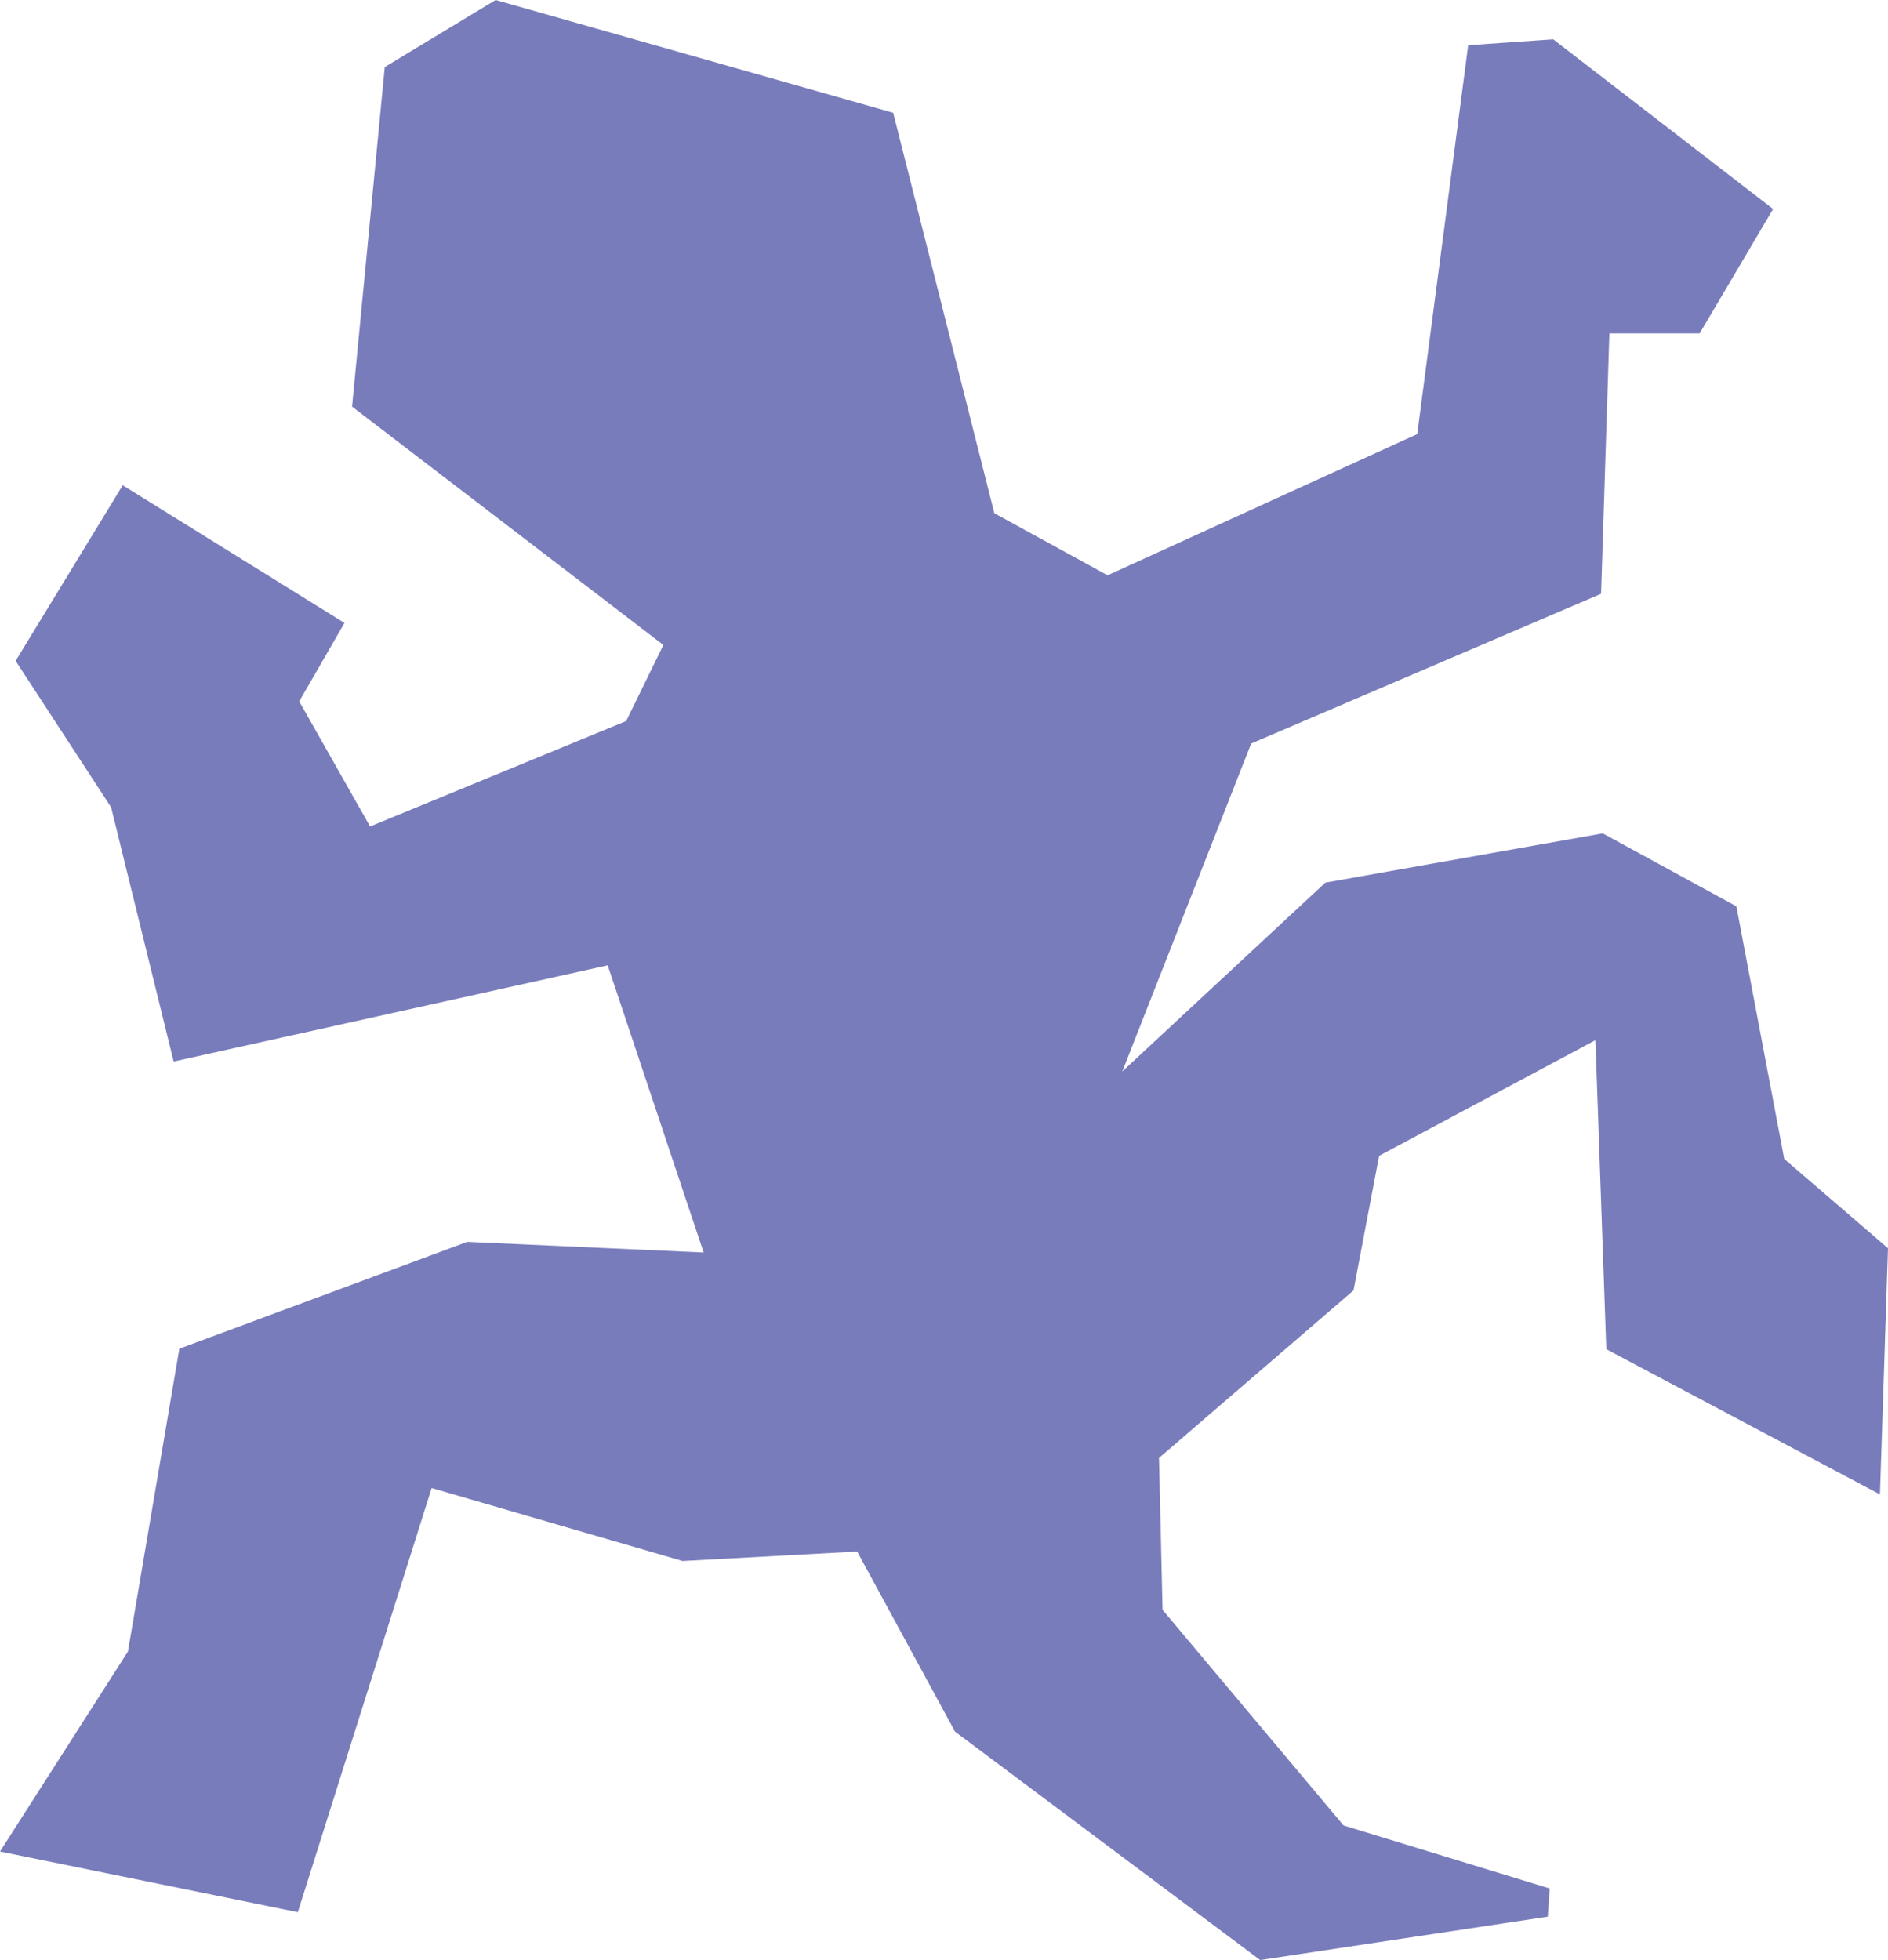 <?xml version="1.0" encoding="UTF-8"?><svg id="Layer_2" xmlns="http://www.w3.org/2000/svg" viewBox="0 0 79.69 82.72"><defs><style>.cls-1{fill:#797cbb;stroke:#010101;stroke-width:0px;}</style></defs><g id="Layer_1-2"><polygon class="cls-1" points="5.18 20.48 14.54 26.29 12.63 29.6 15.62 34.88 26.43 30.43 28 27.22 14.86 17.16 16.24 2.83 20.92 0 37.7 4.76 41.97 21.66 46.75 24.28 59.82 18.32 61.97 1.91 65.56 1.66 74.84 8.82 71.74 14.07 67.93 14.07 67.58 25.06 52.81 31.38 47.37 45.22 55.94 37.25 67.65 35.17 73.29 38.25 75.31 48.91 79.69 52.68 79.35 63.07 67.8 56.94 67.34 43.9 58.21 48.78 57.13 54.46 48.92 61.53 49.07 67.94 56.71 77.04 65.41 79.7 65.33 80.89 53.19 82.72 40.31 73.08 36.18 65.48 28.81 65.88 18.22 62.8 12.57 80.7 0 78.14 5.4 69.7 7.57 56.92 19.72 52.41 29.7 52.86 25.65 40.74 7.33 44.8 4.69 34.07 .66 27.89 5.18 20.48"/></g></svg>